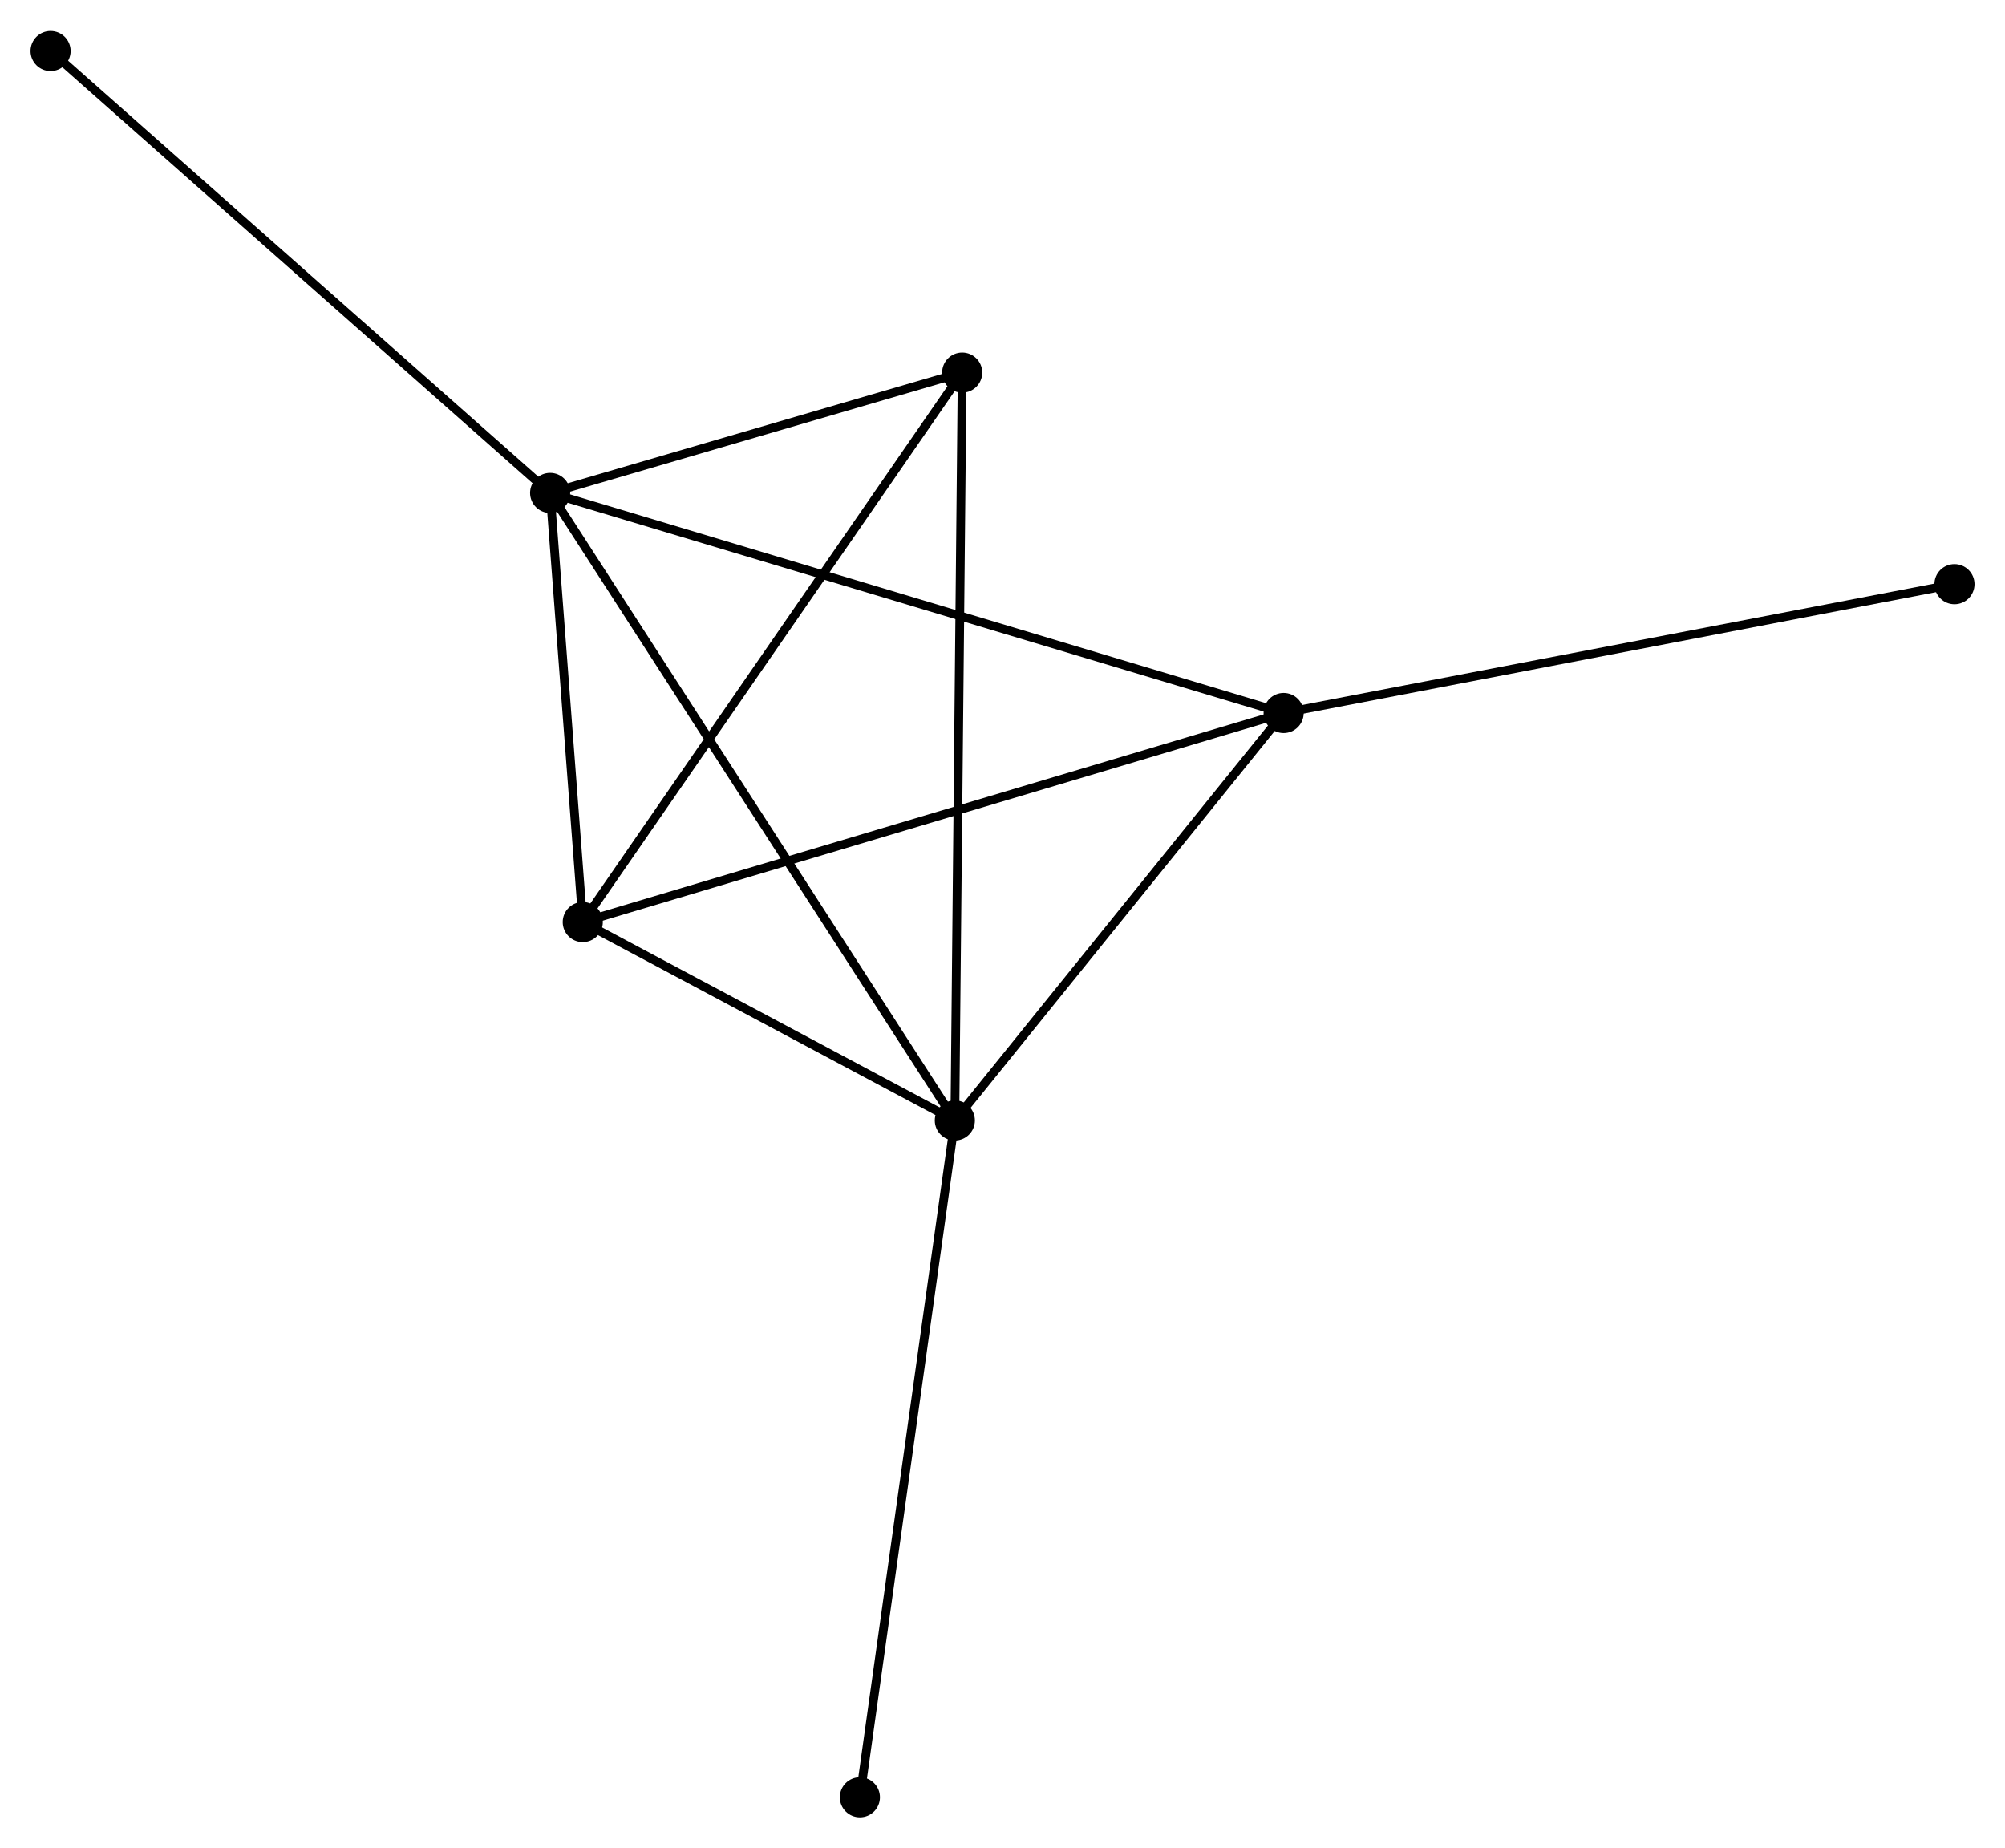 <?xml version="1.0" encoding="UTF-8" standalone="no"?>
<!DOCTYPE svg PUBLIC "-//W3C//DTD SVG 1.1//EN"
 "http://www.w3.org/Graphics/SVG/1.1/DTD/svg11.dtd">
<!-- Generated by graphviz version 2.36.0 (20140111.2315)
 -->
<!-- Title: %3 Pages: 1 -->
<svg width="230pt" height="212pt"
 viewBox="0.00 0.00 229.90 211.81" xmlns="http://www.w3.org/2000/svg" xmlns:xlink="http://www.w3.org/1999/xlink">
<g id="graph0" class="graph" transform="scale(1 1) rotate(0) translate(4 207.814)">
<title>%3</title>
<!-- 0 -->
<g id="node1" class="node"><title>0</title>
<ellipse fill="black" stroke="black" cx="59.081" cy="-151.347" rx="1.8" ry="1.8"/>
</g>
<!-- 1 -->
<g id="node2" class="node"><title>1</title>
<ellipse fill="black" stroke="black" cx="105.485" cy="-79.399" rx="1.8" ry="1.8"/>
</g>
<!-- 0&#45;&#45;1 -->
<g id="edge1" class="edge"><title>0&#45;&#45;1</title>
<path fill="none" stroke="black" d="M60.229,-149.568C66.649,-139.614 98.064,-90.906 104.378,-81.115"/>
</g>
<!-- 2 -->
<g id="node3" class="node"><title>2</title>
<ellipse fill="black" stroke="black" cx="62.822" cy="-102.147" rx="1.8" ry="1.8"/>
</g>
<!-- 0&#45;&#45;2 -->
<g id="edge2" class="edge"><title>0&#45;&#45;2</title>
<path fill="none" stroke="black" d="M59.242,-149.233C59.858,-141.14 62.059,-112.182 62.666,-104.198"/>
</g>
<!-- 3 -->
<g id="node4" class="node"><title>3</title>
<ellipse fill="black" stroke="black" cx="143.186" cy="-126.116" rx="1.8" ry="1.8"/>
</g>
<!-- 0&#45;&#45;3 -->
<g id="edge3" class="edge"><title>0&#45;&#45;3</title>
<path fill="none" stroke="black" d="M60.838,-150.82C71.784,-147.536 130.522,-129.915 141.439,-126.64"/>
</g>
<!-- 4 -->
<g id="node5" class="node"><title>4</title>
<ellipse fill="black" stroke="black" cx="106.328" cy="-165.145" rx="1.8" ry="1.8"/>
</g>
<!-- 0&#45;&#45;4 -->
<g id="edge4" class="edge"><title>0&#45;&#45;4</title>
<path fill="none" stroke="black" d="M61.112,-151.94C68.883,-154.209 96.691,-162.331 104.358,-164.57"/>
</g>
<!-- 6 -->
<g id="node6" class="node"><title>6</title>
<ellipse fill="black" stroke="black" cx="1.8" cy="-202.014" rx="1.8" ry="1.8"/>
</g>
<!-- 0&#45;&#45;6 -->
<g id="edge5" class="edge"><title>0&#45;&#45;6</title>
<path fill="none" stroke="black" d="M57.666,-152.599C49.809,-159.548 11.634,-193.316 3.377,-200.619"/>
</g>
<!-- 1&#45;&#45;2 -->
<g id="edge6" class="edge"><title>1&#45;&#45;2</title>
<path fill="none" stroke="black" d="M103.652,-80.376C96.635,-84.118 71.524,-97.507 64.601,-101.198"/>
</g>
<!-- 1&#45;&#45;3 -->
<g id="edge7" class="edge"><title>1&#45;&#45;3</title>
<path fill="none" stroke="black" d="M106.74,-80.954C112.464,-88.046 136.075,-117.304 141.888,-124.508"/>
</g>
<!-- 1&#45;&#45;4 -->
<g id="edge8" class="edge"><title>1&#45;&#45;4</title>
<path fill="none" stroke="black" d="M105.506,-81.519C105.623,-93.382 106.193,-151.431 106.307,-163.1"/>
</g>
<!-- 7 -->
<g id="node7" class="node"><title>7</title>
<ellipse fill="black" stroke="black" cx="94.598" cy="-1.8" rx="1.8" ry="1.8"/>
</g>
<!-- 1&#45;&#45;7 -->
<g id="edge9" class="edge"><title>1&#45;&#45;7</title>
<path fill="none" stroke="black" d="M105.216,-77.481C103.71,-66.745 96.339,-14.211 94.858,-3.651"/>
</g>
<!-- 2&#45;&#45;3 -->
<g id="edge10" class="edge"><title>2&#45;&#45;3</title>
<path fill="none" stroke="black" d="M64.809,-102.739C75.927,-106.055 130.332,-122.282 141.269,-125.544"/>
</g>
<!-- 2&#45;&#45;4 -->
<g id="edge11" class="edge"><title>2&#45;&#45;4</title>
<path fill="none" stroke="black" d="M63.898,-103.704C69.864,-112.344 98.859,-154.33 105.13,-163.411"/>
</g>
<!-- 5 -->
<g id="node8" class="node"><title>5</title>
<ellipse fill="black" stroke="black" cx="220.105" cy="-140.887" rx="1.8" ry="1.8"/>
</g>
<!-- 3&#45;&#45;5 -->
<g id="edge12" class="edge"><title>3&#45;&#45;5</title>
<path fill="none" stroke="black" d="M145.087,-126.481C155.729,-128.525 207.802,-138.524 218.27,-140.534"/>
</g>
</g>
</svg>
